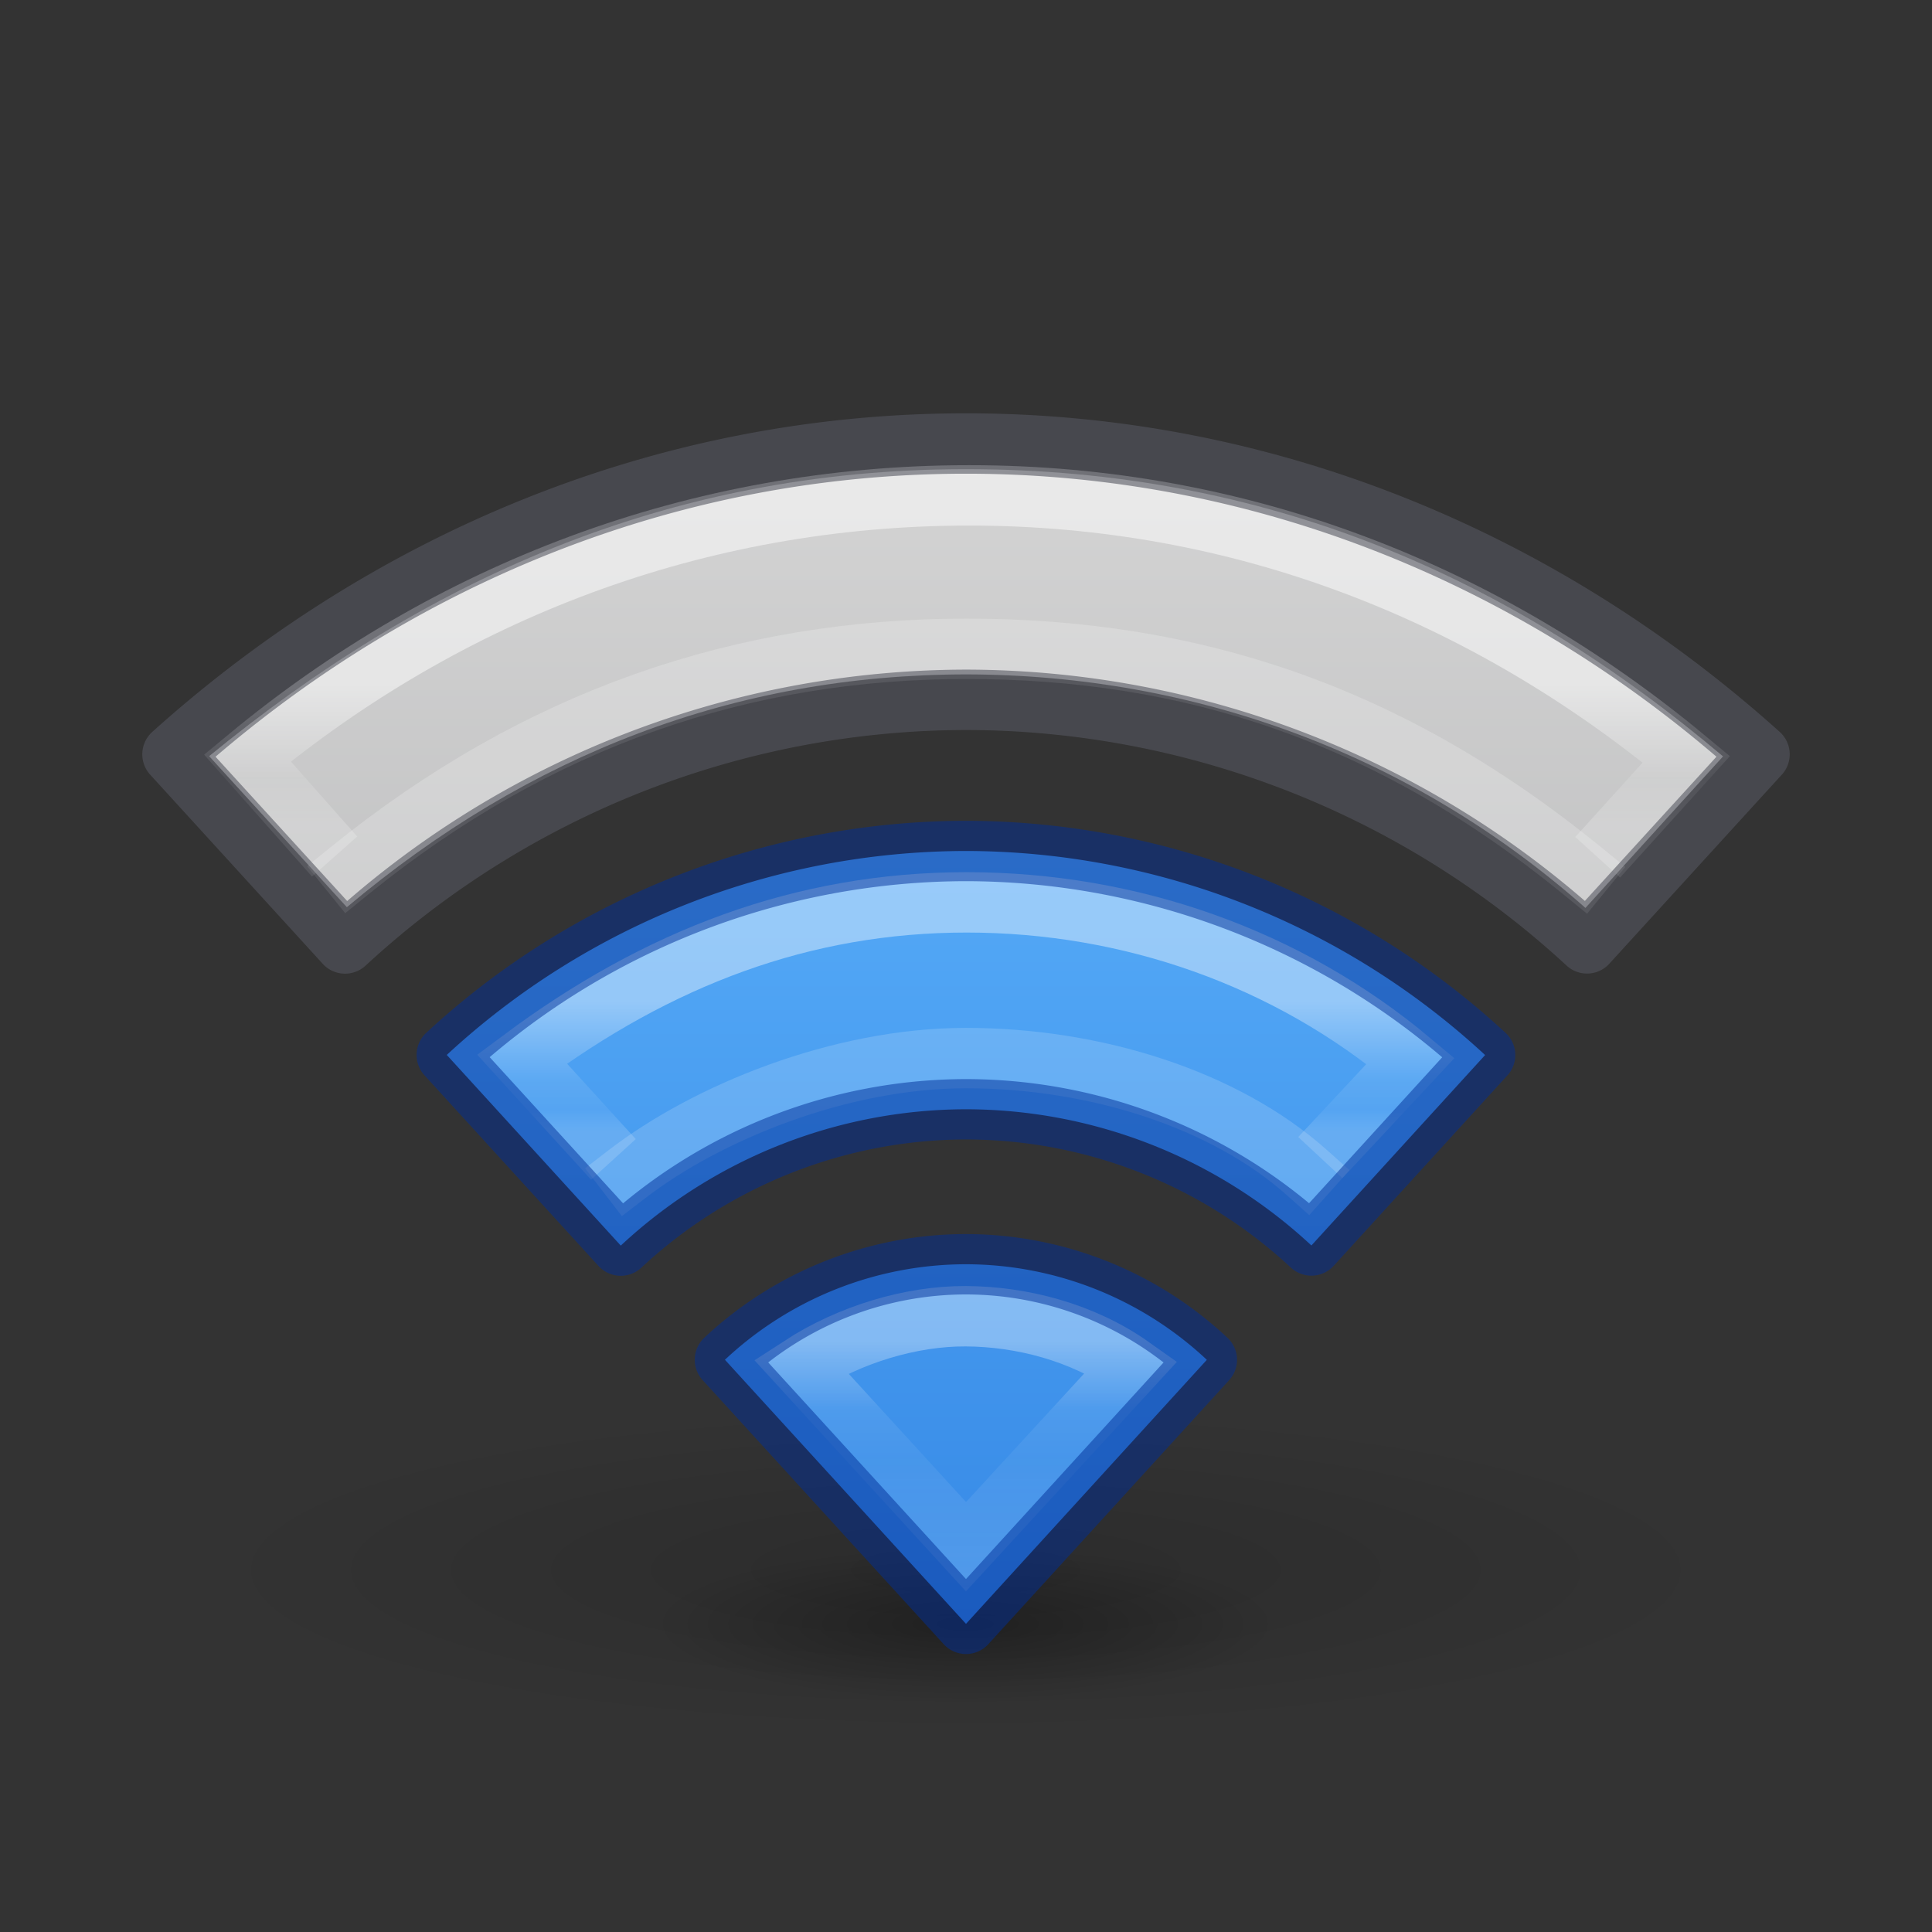 <?xml version="1.0" encoding="UTF-8" standalone="no"?>
<svg
   xmlns:dc="http://purl.org/dc/elements/1.1/"
   xmlns:cc="http://creativecommons.org/ns#"
   xmlns:rdf="http://www.w3.org/1999/02/22-rdf-syntax-ns#"
   xmlns:svg="http://www.w3.org/2000/svg"
   xmlns="http://www.w3.org/2000/svg"
   xmlns:xlink="http://www.w3.org/1999/xlink"
   xmlns:sodipodi="http://sodipodi.sourceforge.net/DTD/sodipodi-0.dtd"
   xmlns:inkscape="http://www.inkscape.org/namespaces/inkscape"
   id="svg4286"
   height="32"
   width="32"
   version="1.1"
   sodipodi:docname="network-wireless-signal-good.svg"
   inkscape:version="0.92.4 (5da689c313, 2019-01-14)">
  <rect width="100%" height="100%" fill="#333333" stroke="none"/>
  <sodipodi:namedview
     pagecolor="#ffffff"
     bordercolor="#666666"
     borderopacity="1"
     objecttolerance="10"
     gridtolerance="10"
     guidetolerance="10"
     inkscape:pageopacity="0"
     inkscape:pageshadow="2"
     inkscape:window-width="2880"
     inkscape:window-height="1706"
     id="namedview46"
     showgrid="false"
     inkscape:zoom="7.375"
     inkscape:cx="-1.4237288"
     inkscape:cy="16"
     inkscape:window-x="-11"
     inkscape:window-y="-11"
     inkscape:window-maximized="1"
     inkscape:current-layer="svg4286" />
  <defs
     id="defs4288">
    <linearGradient
       id="linearGradient111">
      <stop
         id="stop107"
         offset="0"
         style="stop-color:#d4d4d4;stop-opacity:1" />
      <stop
         id="stop109"
         offset="1"
         style="stop-color:#abacae;stop-opacity:1" />
    </linearGradient>
    <linearGradient
       id="linearGradient853">
      <stop
         style="stop-color:#64baff;stop-opacity:1"
         offset="0"
         id="stop849" />
      <stop
         style="stop-color:#3689e6;stop-opacity:1"
         offset="1"
         id="stop851" />
    </linearGradient>
    <linearGradient
       id="linearGradient5005">
      <stop
         offset="0"
         style="stop-color:#ffffff;stop-opacity:1"
         id="stop5007" />
      <stop
         offset="0.607"
         style="stop-color:#ffffff;stop-opacity:0.235"
         id="stop5009" />
      <stop
         offset="0.835"
         style="stop-color:#ffffff;stop-opacity:0.157"
         id="stop5011" />
      <stop
         offset="1"
         style="stop-color:#ffffff;stop-opacity:0.392"
         id="stop5013" />
    </linearGradient>
    <linearGradient
       id="linearGradient4951">
      <stop
         offset="0"
         style="stop-color:#ffffff;stop-opacity:1"
         id="stop4953" />
      <stop
         offset="0.271"
         style="stop-color:#ffffff;stop-opacity:0.235"
         id="stop4955" />
      <stop
         offset="0.45"
         style="stop-color:#ffffff;stop-opacity:0.157"
         id="stop4957" />
      <stop
         offset="1"
         style="stop-color:#ffffff;stop-opacity:0.392"
         id="stop4959" />
    </linearGradient>
    <linearGradient
       id="linearGradient4891">
      <stop
         offset="0"
         style="stop-color:#ffffff;stop-opacity:1"
         id="stop4893" />
      <stop
         offset="0.662"
         style="stop-color:#ffffff;stop-opacity:0.235"
         id="stop4895" />
      <stop
         offset="1"
         style="stop-color:#ffffff;stop-opacity:0.392"
         id="stop4899" />
    </linearGradient>
    <linearGradient
       id="linearGradient3966">
      <stop
         offset="0"
         style="stop-color:#000000;stop-opacity:1"
         id="stop3968" />
      <stop
         offset="1"
         style="stop-color:#000000;stop-opacity:0"
         id="stop3970" />
    </linearGradient>
    <radialGradient
       gradientTransform="matrix(0.849,0,0,0.209,-4.105,17.673)"
       gradientUnits="userSpaceOnUse"
       xlink:href="#linearGradient3966"
       id="radialGradient4284"
       fy="44.129"
       fx="23.668"
       r="6.1"
       cy="44.129"
       cx="23.668" />
    <linearGradient
       x1="120.193"
       y1="24.809"
       x2="120.193"
       y2="28.251"
       id="linearGradient3012"
       xlink:href="#linearGradient5005"
       gradientUnits="userSpaceOnUse"
       gradientTransform="matrix(0.62,0,0,0.62,-58.611,1.215)" />
    <linearGradient
       y2="19.708"
       x2="120.007"
       y1="16.029"
       x1="120.007"
       gradientTransform="matrix(0.62,0,0,0.62,-58.481,1.431)"
       gradientUnits="userSpaceOnUse"
       id="linearGradient4889"
       xlink:href="#linearGradient4891" />
    <linearGradient
       y2="71.139"
       x2="137.012"
       y1="64.287"
       x1="137.012"
       gradientTransform="matrix(0.62,0,0,0.62,-68.985,-17.654)"
       gradientUnits="userSpaceOnUse"
       id="linearGradient4949"
       xlink:href="#linearGradient4951" />
    <radialGradient
       gradientTransform="matrix(2.075,0,0,0.444,-33.114,6.411)"
       gradientUnits="userSpaceOnUse"
       xlink:href="#linearGradient3966"
       id="radialGradient4284-8"
       fy="44.129"
       fx="23.668"
       r="6.1"
       cy="44.129"
       cx="23.668" />
    <linearGradient
       xlink:href="#linearGradient111"
       id="linearGradient855"
       x1="26.73"
       y1="5.571"
       x2="26.73"
       y2="28.442"
       gradientUnits="userSpaceOnUse"
       gradientTransform="matrix(0.85,0,0,0.85,2.4,2.671)" />
    <linearGradient
       xlink:href="#linearGradient853"
       id="linearGradient97"
       gradientUnits="userSpaceOnUse"
       x1="26.73"
       y1="5.571"
       x2="26.73"
       y2="28.442"
       gradientTransform="matrix(0.85,0,0,0.85,2.4,2.671)" />
  </defs>
  <path
     d="m 28.658,25.989 a 12.658,2.706 0 0 1 -25.316,0 12.658,2.706 0 1 1 25.316,0 z"
     id="path3964-9"
     style="color:#000000;display:inline;overflow:visible;visibility:visible;opacity:0.15;fill:url(#radialGradient4284-8);fill-opacity:1;fill-rule:nonzero;stroke:none;stroke-width:1;marker:none;enable-background:accumulate;stroke-miterlimit:4;stroke-dasharray:none"
     inkscape:connector-curvature="0" />
  <path
     d="m 21.182,26.896 a 5.182,1.275 0 0 1 -10.364,0 5.182,1.275 0 1 1 10.364,0 z"
     id="path3964"
     style="color:#000000;display:inline;overflow:visible;visibility:visible;opacity:0.3;fill:url(#radialGradient4284);fill-opacity:1;fill-rule:nonzero;stroke:none;stroke-width:1;marker:none;enable-background:accumulate;stroke-miterlimit:4;stroke-dasharray:none"
     inkscape:connector-curvature="0" />
  <path
     style="color:#000000;clip-rule:nonzero;display:inline;overflow:visible;visibility:visible;opacity:1;isolation:auto;mix-blend-mode:normal;color-interpolation:sRGB;color-interpolation-filters:linearRGB;solid-color:#000000;solid-opacity:1;fill:url(#linearGradient855);fill-opacity:1;fill-rule:nonzero;stroke:none;stroke-width:1;stroke-linecap:butt;stroke-linejoin:miter;stroke-miterlimit:4;stroke-dasharray:none;stroke-dashoffset:0;stroke-opacity:1;marker:none;color-rendering:auto;image-rendering:auto;shape-rendering:auto;text-rendering:auto;enable-background:accumulate"
     d="m 16,7.771 c -5,0 -9.029,1.884 -12.536,4.753 l 2.281,2.502 C 8.779,12.476 12.187,11.176 16,11.17 c 3.814,0.006 7.401,1.338 10.26,3.868 l 2.279,-2.51 C 25.032,9.566 21,7.771 16,7.771 Z"
     id="path95"
     inkscape:connector-curvature="0" />
  <path
     style="color:#000000;clip-rule:nonzero;display:inline;overflow:visible;visibility:visible;opacity:1;isolation:auto;mix-blend-mode:normal;color-interpolation:sRGB;color-interpolation-filters:linearRGB;solid-color:#000000;solid-opacity:1;fill:url(#linearGradient97);fill-opacity:1;fill-rule:nonzero;stroke:none;stroke-width:1;stroke-linecap:butt;stroke-linejoin:miter;stroke-miterlimit:4;stroke-dasharray:none;stroke-dashoffset:0;stroke-opacity:1;marker:none;color-rendering:auto;image-rendering:auto;shape-rendering:auto;text-rendering:auto;enable-background:accumulate"
     d="m 16,14.095 a 12.685,12.685 0 0 0 -8.6,3.378 l 2.882,3.158 A 8.408,8.408 0 0 1 16,18.373 a 8.408,8.408 0 0 1 5.721,2.256 l 2.877,-3.154 A 12.685,12.685 0 0 0 16,14.095 Z m 0,6.845 a 5.842,5.842 0 0 0 -3.993,1.582 L 16,26.896 19.989,22.523 A 5.842,5.842 0 0 0 16,20.94 Z"
     id="path93"
     inkscape:connector-curvature="0" />
  <path
     id="path4710"
     d="m 26.798,13.828 1.133,-1.252 C 24.604,9.815 20.558,8.205 16.052,8.205 c -4.504,0 -8.628,1.593 -11.954,4.35 l 1.113,1.257"
     style="color:#000000;clip-rule:nonzero;display:inline;overflow:visible;visibility:visible;opacity:0.5;isolation:auto;mix-blend-mode:normal;color-interpolation:sRGB;color-interpolation-filters:linearRGB;solid-color:#000000;solid-opacity:1;fill:none;fill-opacity:1;fill-rule:nonzero;stroke:url(#linearGradient4889);stroke-width:1;stroke-linecap:square;stroke-linejoin:miter;stroke-miterlimit:4;stroke-dasharray:none;stroke-dashoffset:0;stroke-opacity:1;marker:none;color-rendering:auto;image-rendering:auto;shape-rendering:auto;text-rendering:auto;enable-background:accumulate"
     inkscape:connector-curvature="0" />
  <path
     id="path4706"
     d="m 22.21,18.808 1.153,-1.236 c -2.036,-1.704 -4.635,-2.626 -7.353,-2.626 -2.707,0 -5.11,0.916 -7.364,2.595 l 1.178,1.293"
     style="color:#000000;clip-rule:nonzero;display:inline;overflow:visible;visibility:visible;opacity:0.4;isolation:auto;mix-blend-mode:normal;color-interpolation:sRGB;color-interpolation-filters:linearRGB;solid-color:#000000;solid-opacity:1;fill:none;fill-opacity:1;fill-rule:nonzero;stroke:url(#linearGradient3012);stroke-width:1;stroke-linecap:square;stroke-linejoin:miter;stroke-miterlimit:4;stroke-dasharray:none;stroke-dashoffset:0;stroke-opacity:1;marker:none;color-rendering:auto;image-rendering:auto;shape-rendering:auto;text-rendering:auto;enable-background:accumulate"
     inkscape:connector-curvature="0" />
  <path
     id="path4171"
     d="m 10.392,19.442 c 1.306,-1.004 3.508,-1.917 5.607,-1.917 2.141,0 4.287,0.683 5.646,1.896"
     style="color:#000000;clip-rule:nonzero;display:inline;overflow:visible;visibility:visible;opacity:0.4;isolation:auto;mix-blend-mode:normal;color-interpolation:sRGB;color-interpolation-filters:linearRGB;solid-color:#000000;solid-opacity:1;fill:none;fill-opacity:1;fill-rule:nonzero;stroke:#ffffff;stroke-width:1;stroke-linecap:square;stroke-linejoin:miter;stroke-miterlimit:4;stroke-dasharray:none;stroke-dashoffset:0;stroke-opacity:0.392;marker:none;color-rendering:auto;image-rendering:auto;shape-rendering:auto;text-rendering:auto;enable-background:accumulate"
     inkscape:connector-curvature="0" />
  <path
     id="path4706-6"
     d="m 5.791,14.421 c 3.12,-2.531 6.531,-3.675 10.215,-3.675 3.684,0 6.984,1.049 10.21,3.684"
     style="color:#000000;clip-rule:nonzero;display:inline;overflow:visible;visibility:visible;opacity:0.5;isolation:auto;mix-blend-mode:normal;color-interpolation:sRGB;color-interpolation-filters:linearRGB;solid-color:#000000;solid-opacity:1;fill:none;fill-opacity:1;fill-rule:nonzero;stroke:#ffffff;stroke-width:1;stroke-linecap:square;stroke-linejoin:miter;stroke-miterlimit:4;stroke-dasharray:none;stroke-dashoffset:0;stroke-opacity:0.392;marker:none;color-rendering:auto;image-rendering:auto;shape-rendering:auto;text-rendering:auto;enable-background:accumulate"
     inkscape:connector-curvature="0" />
  <path
     id="path5276"
     d="m 15.998,21.801 c -0.913,-0.005 -1.93,0.304 -2.734,0.827 L 16,25.618 18.74,22.637 c -0.815,-0.577 -1.829,-0.831 -2.742,-0.836 z"
     style="color:#000000;clip-rule:nonzero;display:inline;overflow:visible;visibility:visible;opacity:0.35;isolation:auto;mix-blend-mode:normal;color-interpolation:sRGB;color-interpolation-filters:linearRGB;solid-color:#000000;solid-opacity:1;fill:none;fill-opacity:1;fill-rule:nonzero;stroke:url(#linearGradient4949);stroke-width:1;stroke-linecap:square;stroke-linejoin:miter;stroke-miterlimit:4;stroke-dasharray:none;stroke-dashoffset:0;stroke-opacity:1;marker:none;color-rendering:auto;image-rendering:auto;shape-rendering:auto;text-rendering:auto;enable-background:accumulate"
     inkscape:connector-curvature="0" />
  <path
     style="color:#000000;clip-rule:nonzero;display:inline;overflow:visible;visibility:visible;opacity:0.6;isolation:auto;mix-blend-mode:normal;color-interpolation:sRGB;color-interpolation-filters:linearRGB;solid-color:#000000;solid-opacity:1;fill:#000000;fill-opacity:0;fill-rule:nonzero;stroke:#555761;stroke-width:1;stroke-linecap:round;stroke-linejoin:round;stroke-miterlimit:4;stroke-dasharray:none;stroke-dashoffset:0;stroke-opacity:1;marker:none;color-rendering:auto;image-rendering:auto;shape-rendering:auto;text-rendering:auto;enable-background:accumulate"
     d="m 16,7.346 c -5,0 -9.583,1.948 -13.143,5.148 L 5.715,15.627 A 15.189,15.189 0 0 1 16,11.591 15.189,15.189 0 0 1 26.286,15.625 l 2.857,-3.131 C 25.583,9.294 21,7.346 16,7.346 Z"
     id="path104"
     inkscape:connector-curvature="0" />
  <path
     style="color:#000000;clip-rule:nonzero;display:inline;overflow:visible;visibility:visible;opacity:0.5;isolation:auto;mix-blend-mode:normal;color-interpolation:sRGB;color-interpolation-filters:linearRGB;solid-color:#000000;solid-opacity:1;fill:#000000;fill-opacity:0;fill-rule:nonzero;stroke:#002e99;stroke-width:1;stroke-linecap:round;stroke-linejoin:round;stroke-miterlimit:4;stroke-dasharray:none;stroke-dashoffset:0;stroke-opacity:1;marker:none;color-rendering:auto;image-rendering:auto;shape-rendering:auto;text-rendering:auto;enable-background:accumulate"
     d="m 16,14.095 a 12.685,12.685 0 0 0 -8.6,3.378 l 2.882,3.158 A 8.408,8.408 0 0 1 16,18.373 a 8.408,8.408 0 0 1 5.721,2.256 l 2.877,-3.154 A 12.685,12.685 0 0 0 16,14.095 Z m 0,6.845 a 5.842,5.842 0 0 0 -3.993,1.582 L 16,26.896 19.989,22.523 A 5.842,5.842 0 0 0 16,20.94 Z"
     id="path102"
     inkscape:connector-curvature="0" />
</svg>
